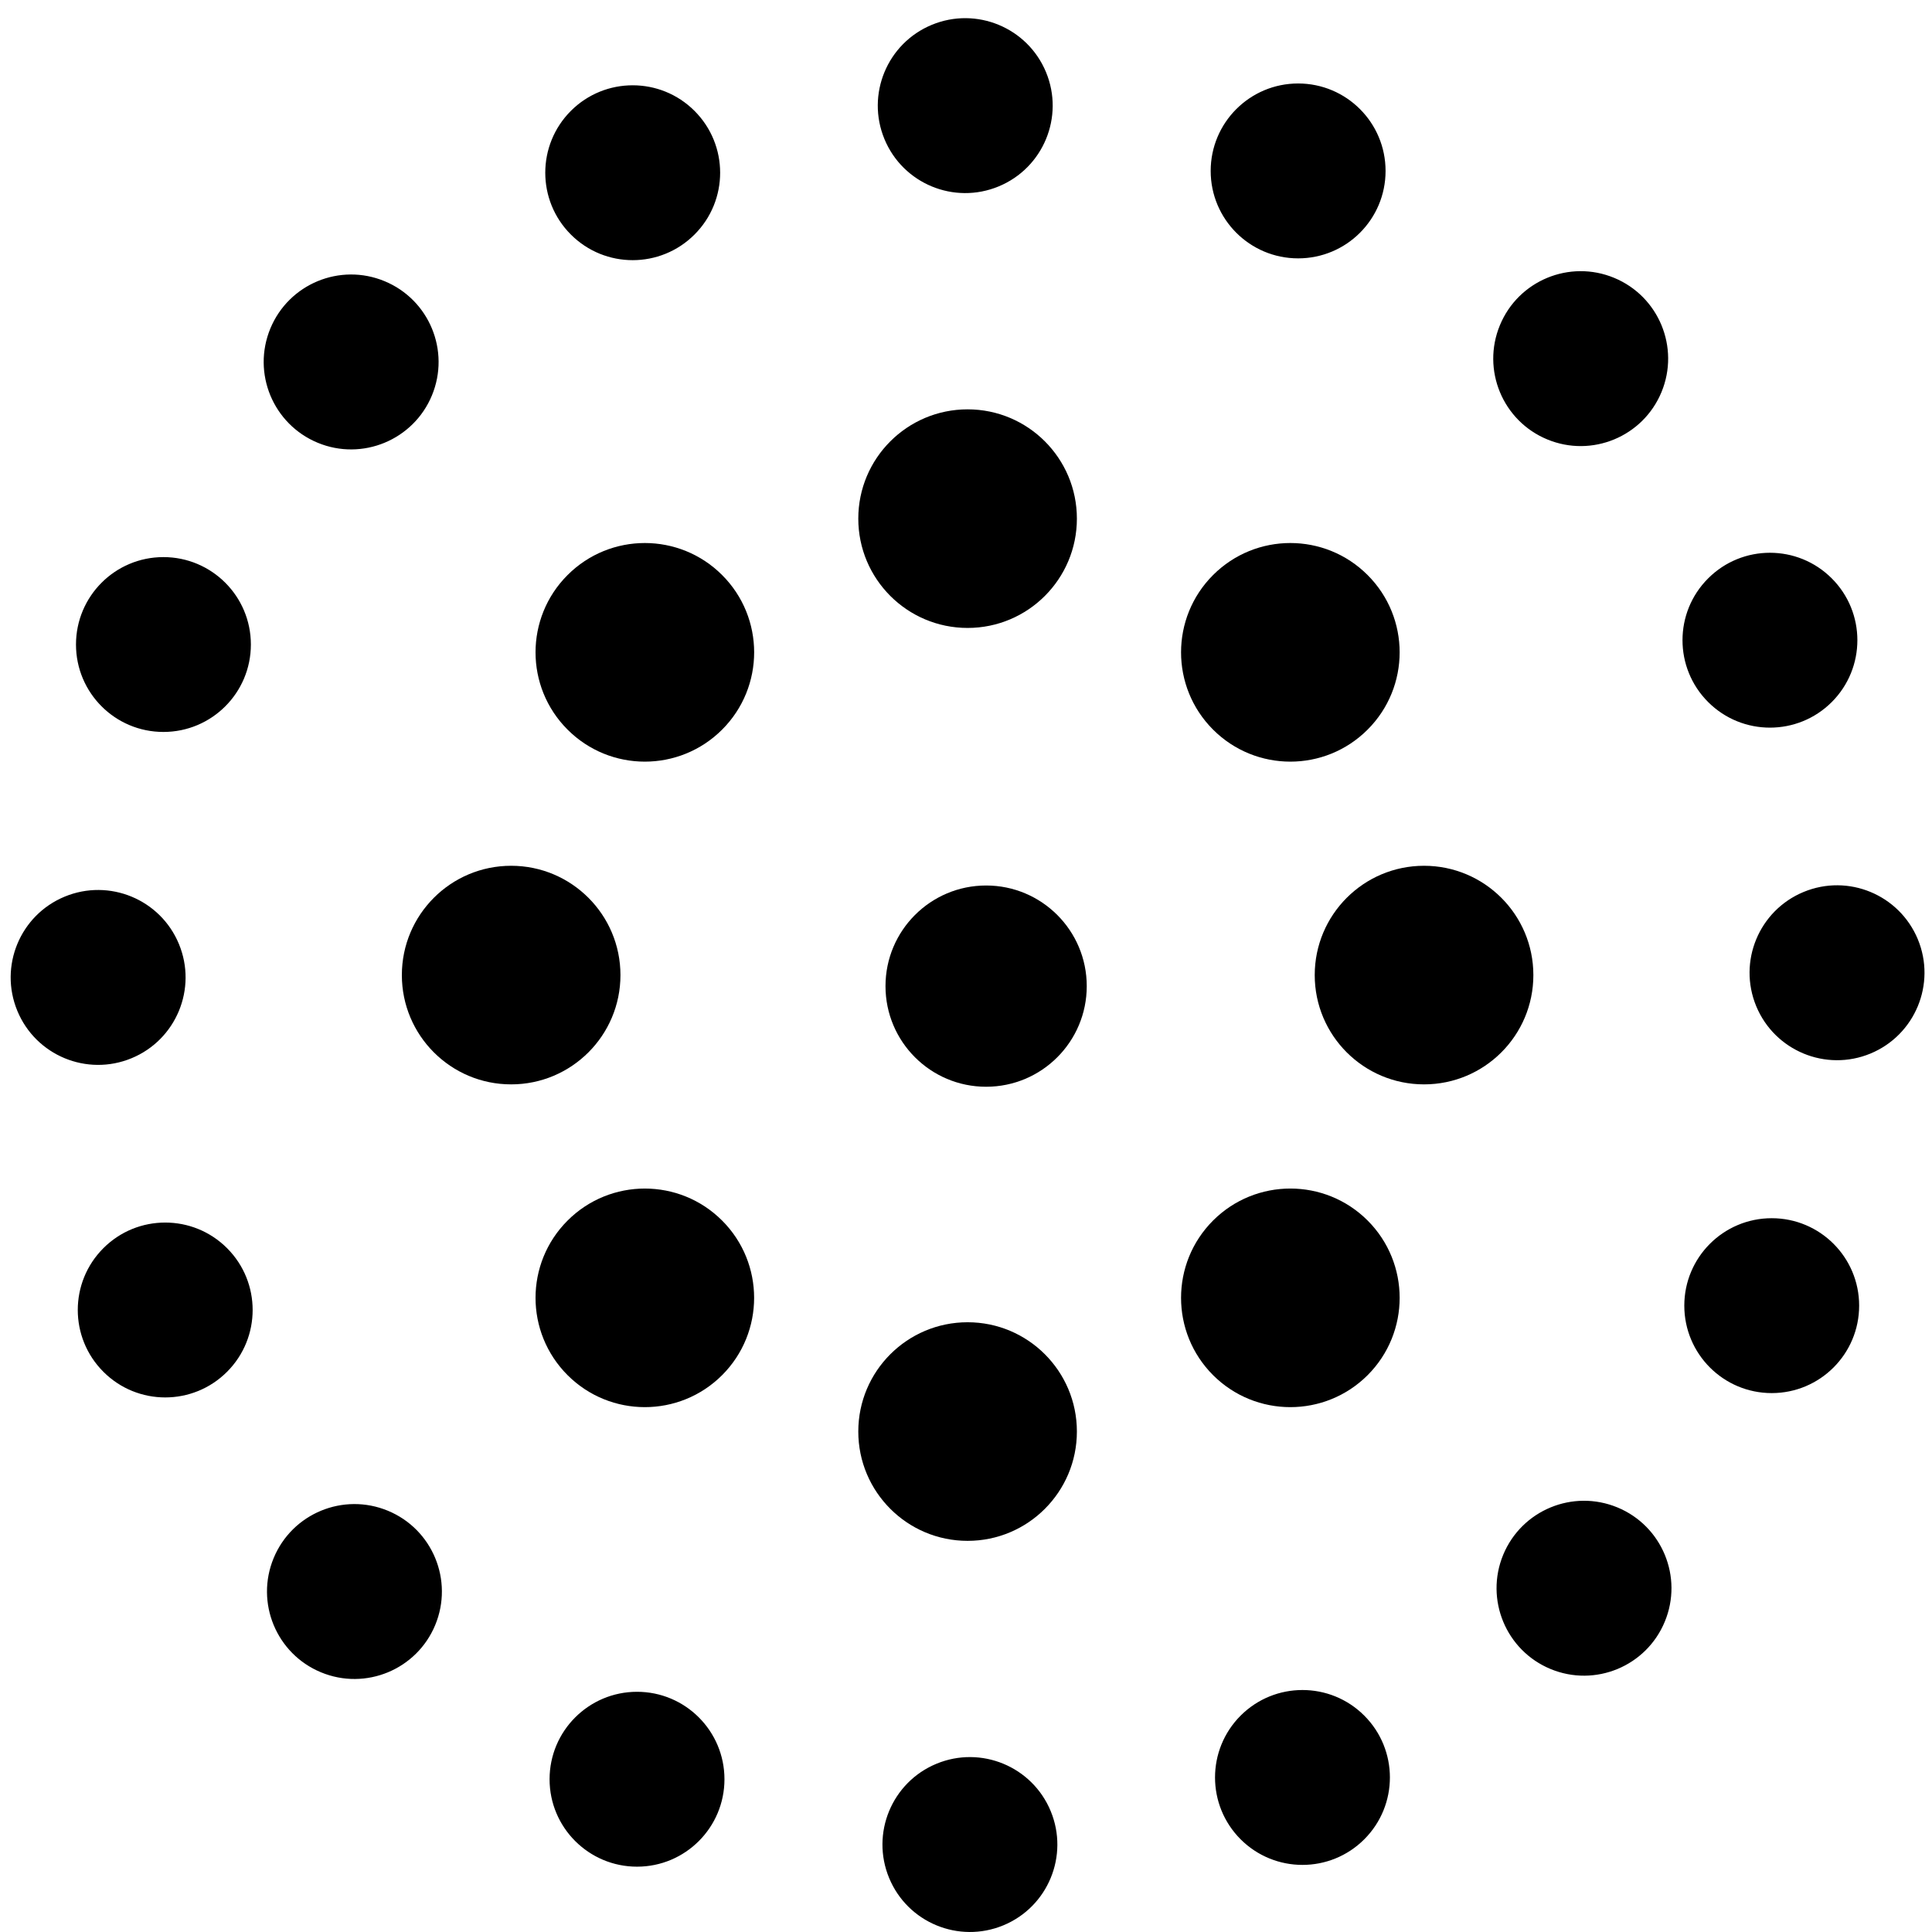 <svg width="48" height="48" viewBox="0 0 48 48" fill="none" xmlns="http://www.w3.org/2000/svg">
<path fill-rule="evenodd" clip-rule="evenodd" d="M23.15 0.617C22.041 1.076 21.515 2.347 21.974 3.456C22.433 4.564 23.704 5.091 24.812 4.631C25.921 4.172 26.447 2.901 25.988 1.793C25.529 0.685 24.258 0.158 23.15 0.617ZM32.252 6.419C33.452 6.419 34.424 5.447 34.424 4.247C34.424 3.047 33.452 2.074 32.252 2.074C31.052 2.074 30.079 3.047 30.079 4.247C30.079 5.447 31.052 6.419 32.252 6.419ZM22.09 46.658C21.631 45.55 22.157 44.279 23.266 43.82C24.374 43.361 25.645 43.887 26.104 44.996C26.563 46.104 26.037 47.375 24.929 47.834C23.82 48.293 22.549 47.767 22.09 46.658ZM17.255 5.827C18.104 4.979 18.104 3.604 17.255 2.755C16.407 1.907 15.031 1.907 14.183 2.755C13.335 3.604 13.335 4.979 14.183 5.827C15.031 6.676 16.407 6.676 17.255 5.827ZM30.823 45.697C29.975 44.848 29.975 43.473 30.823 42.624C31.672 41.776 33.047 41.776 33.895 42.624C34.744 43.473 34.744 44.848 33.895 45.697C33.047 46.545 31.672 46.545 30.823 45.697ZM6.233 16.013C6.233 14.813 5.26 13.841 4.06 13.841C2.86 13.841 1.888 14.813 1.888 16.013C1.888 17.213 2.86 18.185 4.06 18.185C5.26 18.185 6.233 17.213 6.233 16.013ZM44.018 34.611C42.818 34.611 41.846 33.638 41.846 32.438C41.846 31.238 42.818 30.266 44.018 30.266C45.218 30.266 46.19 31.238 46.19 32.438C46.19 33.638 45.218 34.611 44.018 34.611ZM5.641 31.01C4.793 30.162 3.417 30.162 2.569 31.01C1.72 31.858 1.72 33.234 2.569 34.082C3.417 34.931 4.793 34.931 5.641 34.082C6.489 33.234 6.489 31.858 5.641 31.01ZM45.51 17.442C44.662 18.29 43.286 18.29 42.438 17.442C41.589 16.593 41.589 15.218 42.438 14.37C43.286 13.521 44.662 13.521 45.51 14.37C46.358 15.218 46.358 16.593 45.51 17.442ZM15.827 42.032C14.627 42.032 13.654 43.005 13.654 44.205C13.654 45.404 14.627 46.377 15.827 46.377C17.026 46.377 17.999 45.404 17.999 44.205C17.999 43.005 17.026 42.032 15.827 42.032ZM43.633 24.999C43.174 23.89 43.701 22.62 44.809 22.161C45.918 21.701 47.188 22.228 47.648 23.336C48.107 24.445 47.58 25.715 46.472 26.175C45.363 26.634 44.093 26.107 43.633 24.999ZM4.445 23.453C3.986 22.344 2.715 21.818 1.606 22.277C0.498 22.736 -0.028 24.007 0.431 25.115C0.89 26.224 2.161 26.75 3.269 26.291C4.378 25.832 4.904 24.561 4.445 23.453ZM38.523 41.466C37.415 41.007 36.888 39.736 37.347 38.627C37.807 37.519 39.077 36.993 40.186 37.452C41.294 37.911 41.821 39.182 41.361 40.29C40.902 41.399 39.632 41.925 38.523 41.466ZM10.731 9.824C11.19 8.716 10.664 7.445 9.555 6.986C8.447 6.526 7.176 7.053 6.717 8.161C6.258 9.27 6.784 10.54 7.893 11C9.001 11.459 10.272 10.932 10.731 9.824ZM38.441 10.917C37.332 10.458 36.806 9.187 37.265 8.079C37.724 6.97 38.995 6.444 40.103 6.903C41.212 7.362 41.738 8.633 41.279 9.742C40.82 10.85 39.549 11.376 38.441 10.917ZM9.637 37.534C8.529 37.075 7.258 37.601 6.799 38.71C6.34 39.818 6.866 41.089 7.975 41.548C9.083 42.007 10.354 41.481 10.813 40.373C11.272 39.264 10.746 37.993 9.637 37.534Z" fill="black"/>
<path fill-rule="evenodd" clip-rule="evenodd" d="M21.324 12.885C21.324 14.385 22.54 15.601 24.04 15.601C25.539 15.601 26.755 14.385 26.755 12.885C26.755 11.386 25.539 10.17 24.04 10.17C22.54 10.17 21.324 11.386 21.324 12.885ZM26.755 35.566C26.755 34.066 25.539 32.851 24.04 32.851C22.54 32.851 21.324 34.066 21.324 35.566C21.324 37.066 22.54 38.282 24.04 38.282C25.539 38.282 26.755 37.066 26.755 35.566ZM32.664 24.226C32.664 22.726 33.88 21.51 35.38 21.51C36.88 21.51 38.096 22.726 38.096 24.226C38.096 25.726 36.88 26.941 35.38 26.941C33.88 26.941 32.664 25.726 32.664 24.226ZM12.699 26.941C14.199 26.941 15.415 25.725 15.415 24.226C15.415 22.726 14.199 21.51 12.699 21.51C11.199 21.51 9.984 22.726 9.984 24.226C9.984 25.725 11.199 26.941 12.699 26.941ZM30.138 30.324C31.199 29.264 32.918 29.264 33.979 30.324C35.039 31.385 35.039 33.104 33.979 34.165C32.918 35.225 31.199 35.225 30.138 34.165C29.078 33.104 29.078 31.385 30.138 30.324ZM14.101 18.127C15.161 19.188 16.881 19.188 17.941 18.127C19.002 17.067 19.002 15.347 17.941 14.287C16.881 13.226 15.161 13.226 14.101 14.287C13.04 15.347 13.04 17.067 14.101 18.127ZM30.138 18.127C29.078 17.067 29.078 15.347 30.138 14.287C31.199 13.226 32.918 13.226 33.978 14.287C35.039 15.347 35.039 17.067 33.978 18.127C32.918 19.188 31.199 19.188 30.138 18.127ZM17.941 34.165C19.001 33.104 19.001 31.385 17.941 30.325C16.881 29.264 15.161 29.264 14.101 30.325C13.04 31.385 13.04 33.104 14.101 34.165C15.161 35.225 16.881 35.225 17.941 34.165Z" fill="black"/>
<circle cx="24.5" cy="24.5" r="2.5" fill="black"/>
</svg>
